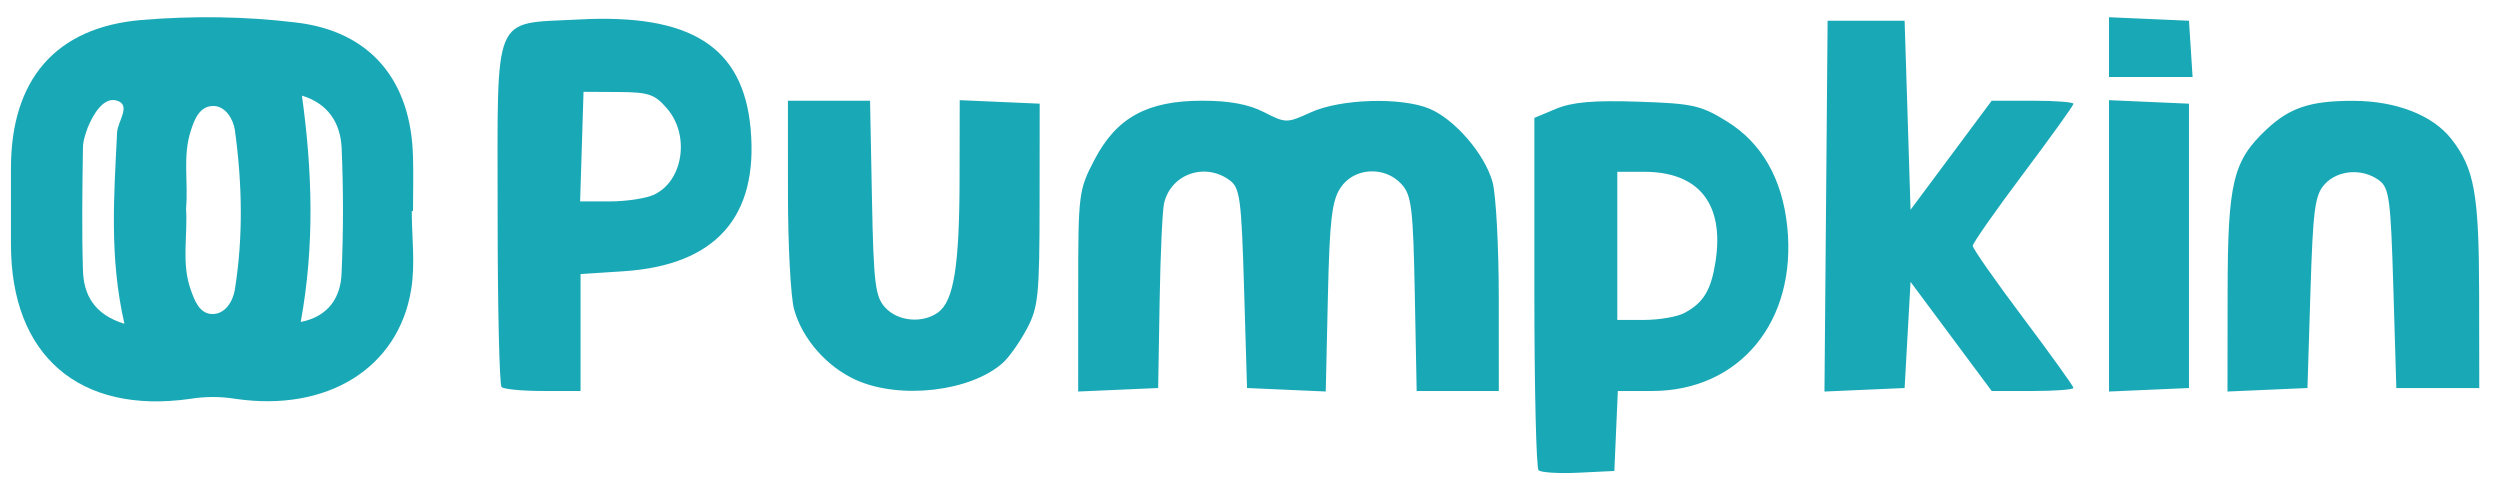 <?xml version="1.0" encoding="UTF-8" standalone="no"?>
<!-- Created with Inkscape (http://www.inkscape.org/) -->

<svg
   xmlns:dc="http://purl.org/dc/elements/1.1/"
   xmlns:cc="http://creativecommons.org/ns#"
   xmlns:rdf="http://www.w3.org/1999/02/22-rdf-syntax-ns#"
   xmlns:svg="http://www.w3.org/2000/svg"
   xmlns="http://www.w3.org/2000/svg"
   xmlns:sodipodi="http://sodipodi.sourceforge.net/DTD/sodipodi-0.dtd"
   xmlns:inkscape="http://www.inkscape.org/namespaces/inkscape"
   version="1.1"
   id="svg8515"
   width="562.667"
   height="109.333"
   viewBox="0 0 562.667 109.333"
   sodipodi:docname="pumpkin.svg"
   inkscape:version="0.92.0 r15299">
  <defs
     id="defs8519" />
  <sodipodi:namedview
     pagecolor="#ffffff"
     bordercolor="#666666"
     borderopacity="1"
     objecttolerance="10"
     gridtolerance="10"
     guidetolerance="10"
     inkscape:pageopacity="0"
     inkscape:pageshadow="2"
     inkscape:window-width="1893"
     inkscape:window-height="1052"
     id="namedview8517"
     showgrid="false"
     inkscape:zoom="0.93961379"
     inkscape:cx="135.51667"
     inkscape:cy="115.63487"
     inkscape:window-x="27"
     inkscape:window-y="0"
     inkscape:window-maximized="1"
     inkscape:current-layer="svg8515" />
  <path
     style="fill:#19a8b6;stroke-width:1.333;fill-opacity:1"
     d="m 346.279,105.834 c -0.52,-0.52 -0.945,-18.576 -0.945,-40.124 V 26.531 l 4.898,-2.047 c 3.614,-1.51 8.449,-1.929 18.444,-1.599 12.329,0.408 14.128,0.808 20.029,4.46 7.825,4.842 12.435,12.908 13.549,23.705 2.196,21.276 -10.722,36.95 -30.455,36.95 h -7.677 l -0.394,9 -0.394,9 -8.055,0.39 c -4.43,0.214 -8.48,-0.036 -9,-0.556 z m 32.809,-35.385 c 4.308,-2.294 6.018,-5.115 7.022,-11.582 2.01,-12.954 -3.745,-20.201 -16.043,-20.201 h -6.066 v 16.667 16.667 h 6.088 c 3.348,0 7.398,-0.698 9,-1.551 z M 112.889,87.111 C 112.4,86.622 112,69.015 112,47.984 112,2.109 110.605,5.444 130.238,4.387 c 25.263,-1.36 37.044,6.134 38.704,24.62 1.782,19.848 -7.899,30.693 -28.609,32.045 l -9.667,0.631 v 13.158 13.158 h -8.444 c -4.644,0 -8.844,-0.4 -9.333,-0.889 z m 34.235,-43.258 c 6.615,-3.014 8.228,-13.358 3.027,-19.405 -2.796,-3.25 -4.134,-3.705 -11,-3.741 L 131.333,20.667 130.95,33 130.567,45.333 h 6.654 c 3.66,0 8.116,-0.666 9.903,-1.48 z m 45.488,41.641 c -6.576,-2.987 -12.044,-9.236 -13.886,-15.869 -0.757,-2.727 -1.38,-14.409 -1.385,-25.959 l -0.007,-21 h 9.244 9.244 l 0.423,21.864 c 0.373,19.272 0.724,22.196 2.963,24.667 2.854,3.149 8.44,3.664 11.945,1.1 3.515,-2.57 4.781,-10.463 4.816,-30.025 l 0.032,-17.728 9,0.394 9,0.394 -0.025,22.667 c -0.022,20.522 -0.293,23.171 -2.858,28 -1.558,2.933 -3.969,6.36 -5.357,7.616 -7.202,6.513 -23.222,8.387 -33.148,3.878 z m 50.055,-19.947 c 0,-22.065 0.083,-22.735 3.685,-29.63 4.946,-9.468 11.865,-13.25 24.242,-13.25 6.092,0 10.406,0.798 13.872,2.565 4.95,2.523 5.12,2.524 10.615,0.029 6.671,-3.029 20.325,-3.435 26.648,-0.793 5.699,2.381 12.449,10.229 14.19,16.495 0.769,2.77 1.402,14.486 1.406,26.036 l 0.007,21 h -9.244 -9.244 l -0.423,-21.864 c -0.373,-19.272 -0.724,-22.196 -2.963,-24.667 -3.797,-4.19 -10.756,-3.783 -13.763,0.804 -1.951,2.976 -2.447,7.299 -2.838,24.724 l -0.474,21.117 -8.859,-0.391 -8.859,-0.391 -0.667,-22.444 c -0.601,-20.24 -0.921,-22.629 -3.255,-24.333 -5.588,-4.08 -13.214,-1.39 -14.753,5.204 -0.373,1.599 -0.824,11.607 -1.002,22.24 l -0.324,19.333 -9,0.394 -9,0.394 z m 168.314,-19.152 0.352,-41.728 h 8.667 8.667 l 0.667,21.274 0.667,21.274 9.134,-12.274 9.134,-12.274 h 9.199 c 5.06,0 9.199,0.312 9.199,0.694 0,0.382 -5.1,7.484 -11.333,15.783 -6.233,8.299 -11.333,15.584 -11.333,16.19 0,0.606 5.1,7.891 11.333,16.19 6.233,8.299 11.333,15.401 11.333,15.783 0,0.382 -4.14,0.694 -9.199,0.694 h -9.199 l -9.134,-12.281 -9.134,-12.281 -0.667,11.947 -0.667,11.947 -9.019,0.395 -9.019,0.395 z m 63.686,8.939 V 22.545 l 9,0.394 9,0.394 v 32 32 l -9,0.394 -9,0.394 z m 26.696,10.394 c 0.032,-24.716 1.189,-29.532 8.803,-36.643 5.252,-4.905 9.906,-6.423 19.588,-6.389 9.571,0.034 17.748,3.222 21.942,8.553 5.203,6.614 6.243,12.375 6.274,34.751 l 0.03,21.333 h -9.333 -9.333 L 538.667,64.889 c -0.601,-20.241 -0.921,-22.63 -3.255,-24.333 -3.745,-2.733 -9.275,-2.32 -12.205,0.913 -2.209,2.438 -2.627,5.604 -3.207,24.333 l -0.667,21.531 -9,0.394 -9,0.394 0.029,-22.394 z M 474.667,10.606 V 3.878 l 9,0.394 9,0.394 L 493.073,11 l 0.406,6.333 h -9.406 -9.406 z"
     id="path13030"
     inkscape:connector-curvature="0"
     sodipodi:nodetypes="cscssssscccscssscccsscsssscccscccscccscccccccsccsccccccccccscsssccccscsscccssssccccccccccccsssssssccccccccccccccccccsssccccsccccccccccccccccc" />
  <path
     style="fill:#000000;stroke-width:1.333"
     d=""
     id="path13020"
     inkscape:connector-curvature="0" />
  <path
     style="fill:#000000;stroke-width:1.333"
     d=""
     id="path13018"
     inkscape:connector-curvature="0" />
  <path
     style="fill:#19a8b6;stroke-width:1.373"
     inkscape:connector-curvature="0"
     id="path18"
     d="m 92.674,47.474 c 0,5.904 0.824,11.945 -0.137,17.712 -2.883,17.712 -18.948,27.598 -39.543,24.577 -3.433,-0.549 -6.728,-0.549 -10.16,0 C 17.844,93.333 2.466,80.015 2.466,55.025 c 0,-5.767 0,-11.396 0,-17.163 0,-19.772 9.886,-31.717 29.383,-33.365 11.533,-0.961 23.204,-0.824 34.6,0.549 17.026,1.922 26.088,13.181 26.5,30.207 0.137,4.119 0,8.238 0,12.357 0,-0.137 -0.137,-0.137 -0.275,-0.137 z M 42.97,65.323 c 0.824,2.334 1.922,5.218 4.668,5.355 3.021,0.137 4.806,-2.883 5.218,-5.492 1.922,-11.945 1.648,-24.028 0,-35.973 -0.412,-2.471 -2.06,-5.218 -4.668,-5.355 -3.158,-0.137 -4.394,2.883 -5.218,5.492 -1.922,5.767 -0.549,11.808 -1.098,17.575 0.412,6.179 -1.098,12.357 1.098,18.399 z m 33.914,-3.982 c 0.412,-9.337 0.412,-18.811 0,-28.147 -0.275,-5.492 -3.021,-9.886 -8.925,-11.671 2.334,17.026 2.883,33.639 -0.275,50.94 6.316,-1.236 9.062,-5.629 9.199,-11.122 z M 26.357,29.762 c 0.137,-2.471 3.295,-6.179 -0.137,-7.14 -2.883,-0.824 -5.218,3.021 -6.453,6.041 -0.549,1.51 -1.098,3.021 -1.098,4.668 -0.137,9.199 -0.275,18.261 0,27.461 0.137,5.629 2.609,10.023 9.337,12.083 -3.433,-14.966 -2.334,-28.971 -1.648,-43.113 z"
     class="st0" />
</svg>
